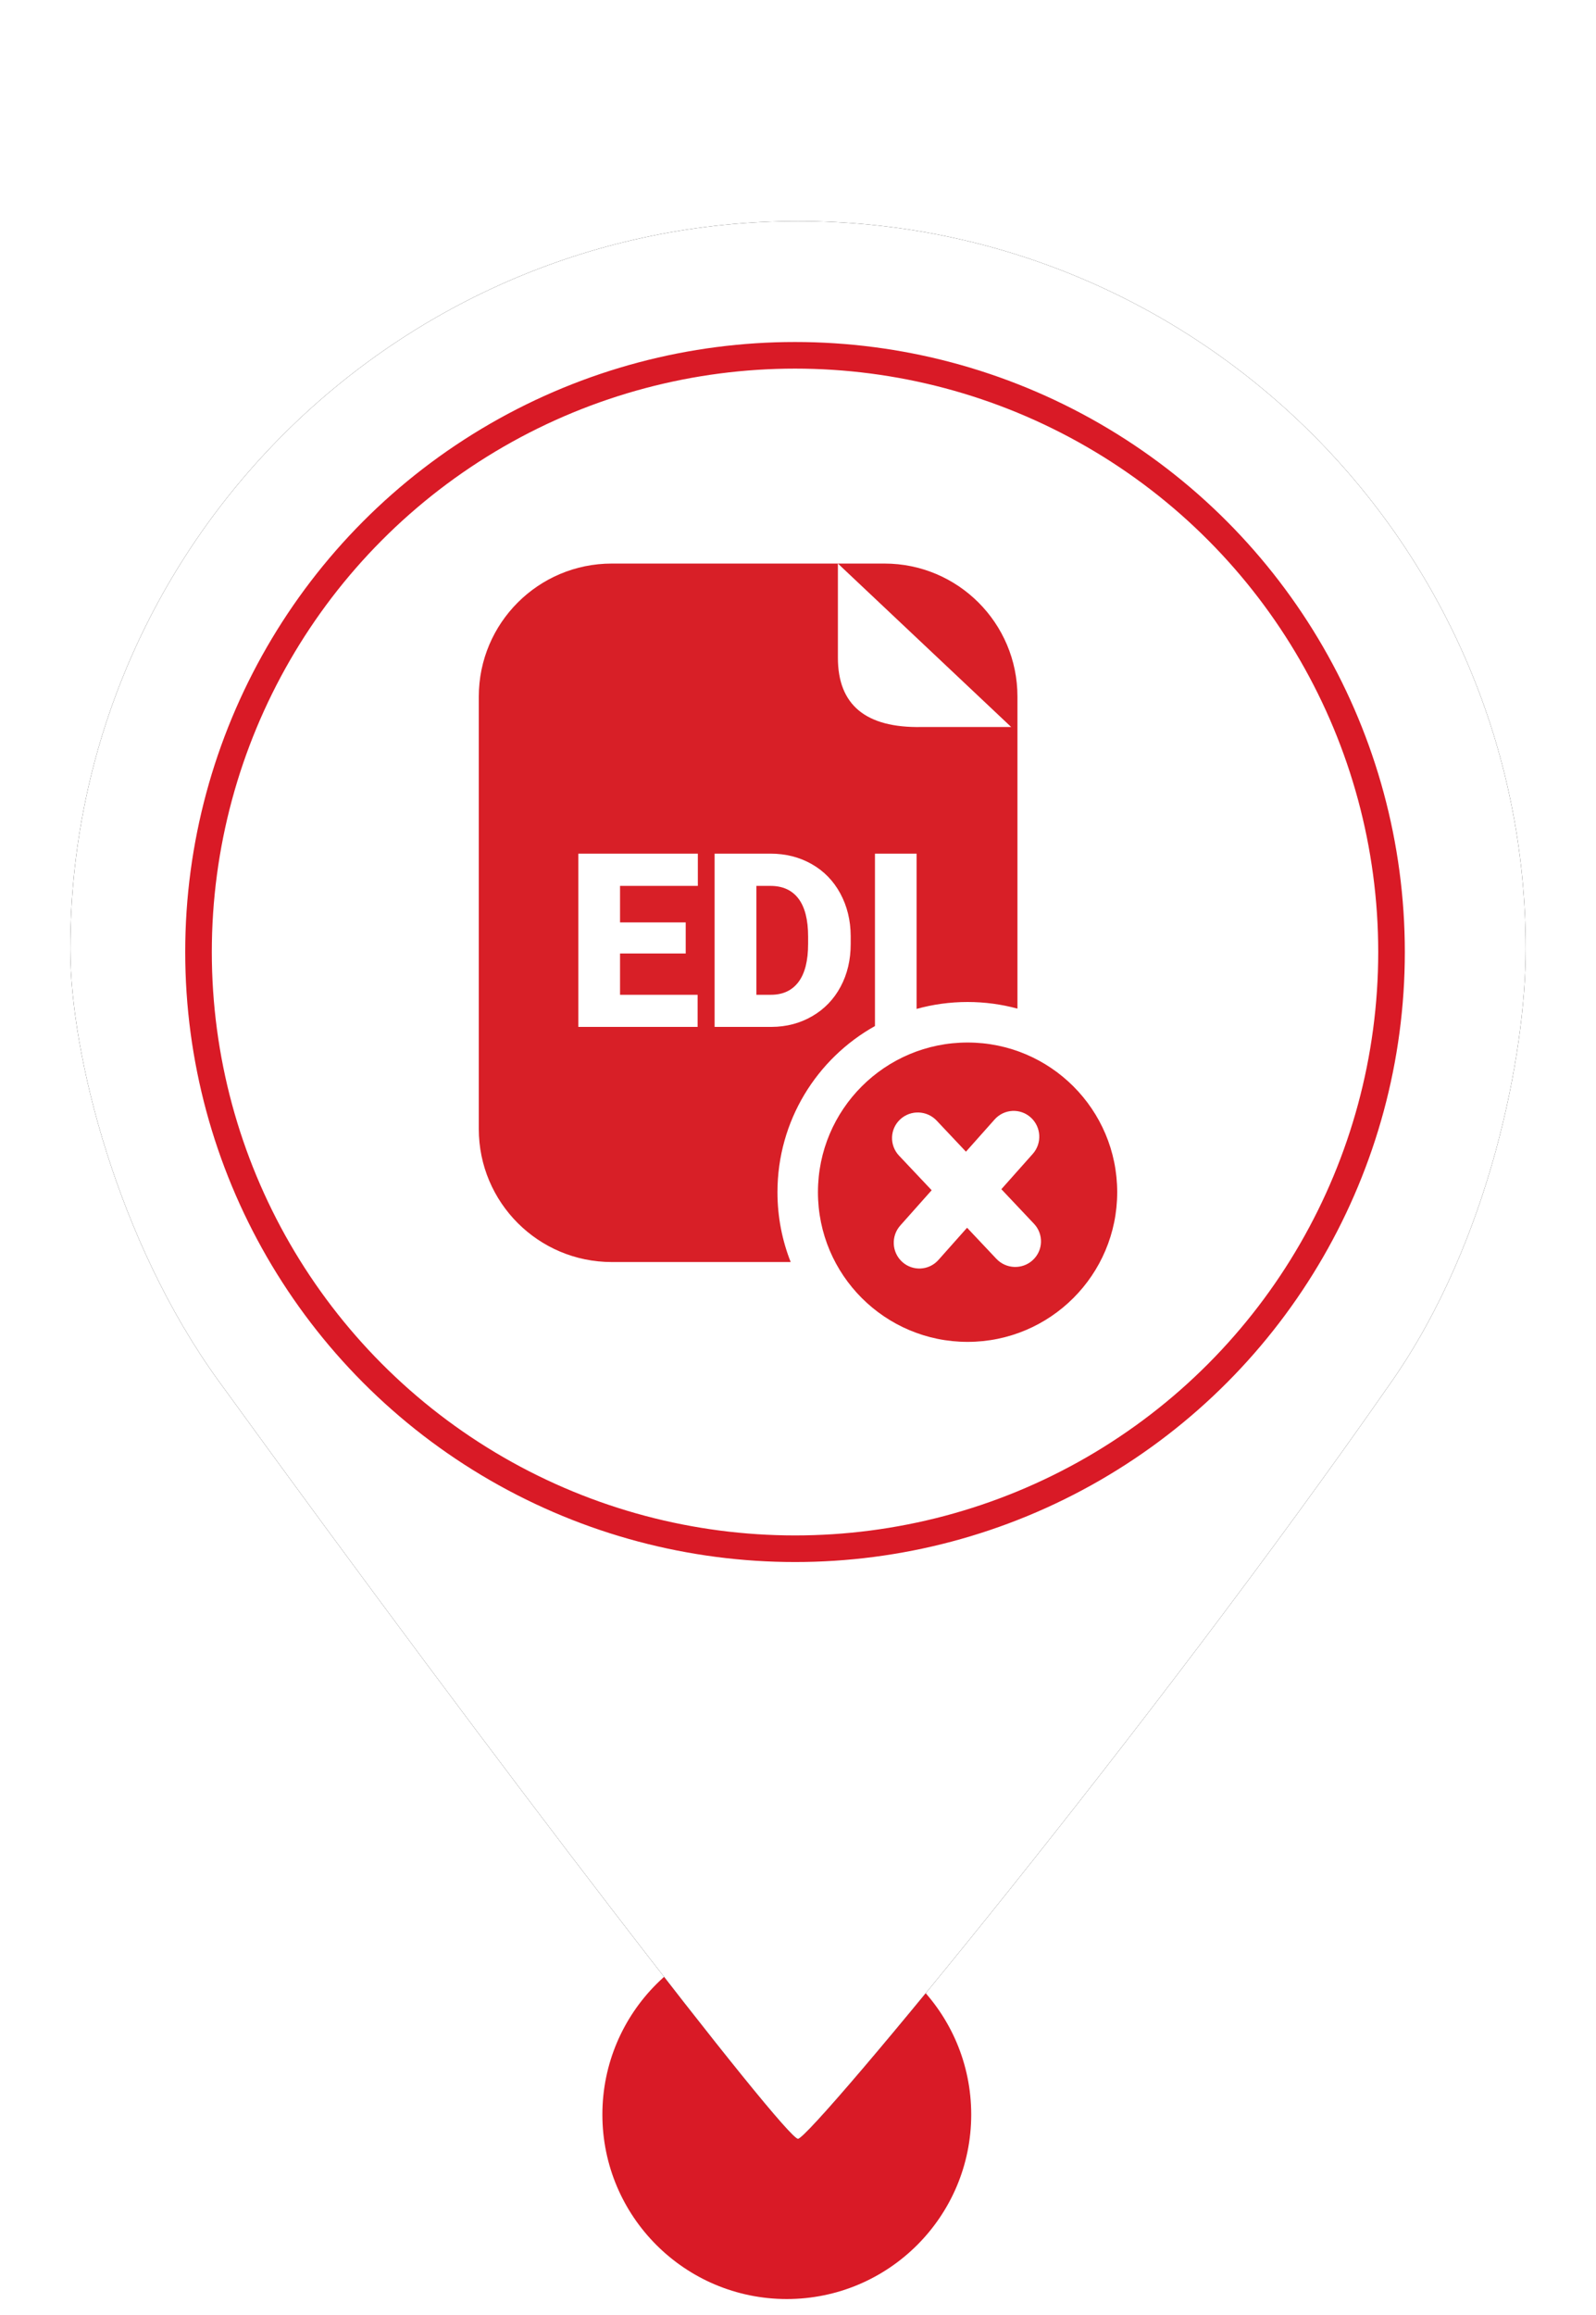 <?xml version="1.0" encoding="UTF-8"?>
<svg width="60px" height="87px" viewBox="0 0 60 87" version="1.1" xmlns="http://www.w3.org/2000/svg" xmlns:xlink="http://www.w3.org/1999/xlink">
    <!-- Generator: Sketch 52.6 (67491) - http://www.bohemiancoding.com/sketch -->
    <title>MarkerUnvalidEDIRed</title>
    <desc>Created with Sketch.</desc>
    <defs>
        <path d="M30,80.38 C30.48,80.38 43.277,64.914 52.339,51.888 C56.012,46.608 57.358,39.589 57.358,35.669 C57.358,20.56 45.109,8.311 30,8.311 C14.891,8.311 2.642,20.56 2.642,35.669 C2.642,39.635 4.43,46.671 8.212,51.888 C18.964,66.719 29.522,80.38 30,80.38 Z" id="path-1"></path>
        <filter x="-11.0%" y="-8.3%" width="121.9%" height="116.7%" filterUnits="objectBoundingBox" id="filter-2">
            <feOffset dx="0" dy="0" in="SourceAlpha" result="shadowOffsetOuter1"></feOffset>
            <feGaussianBlur stdDeviation="2" in="shadowOffsetOuter1" result="shadowBlurOuter1"></feGaussianBlur>
            <feColorMatrix values="0 0 0 0 0   0 0 0 0 0   0 0 0 0 0  0 0 0 0.5 0" type="matrix" in="shadowBlurOuter1"></feColorMatrix>
        </filter>
    </defs>
    <g id="MarkerUnvalidEDIRed" stroke="none" stroke-width="1" fill="none" fill-rule="evenodd">
        <circle id="Oval" fill="#D91A26" cx="29.579" cy="79.467" r="6.933"></circle>
        <g id="Oval">
            <use fill="black" fill-opacity="1" filter="url(#filter-2)" xlink:href="#path-1"></use>
            <use fill="#FFFFFF" fill-rule="evenodd" xlink:href="#path-1"></use>
        </g>
        <circle id="Path" stroke="#D91A26" fill="#FFFFFF" cx="29.888" cy="35.778" r="22.425"></circle>
        <path d="M34.458,37.916 L34.458,32.081 L32.893,32.081 L32.893,38.56 C30.706,39.783 29.228,42.12 29.228,44.804 C29.228,45.73 29.404,46.616 29.725,47.429 L23,47.429 C20.239,47.429 18,45.19 18,42.429 L18,26.179 C18,23.417 20.239,21.179 23,21.179 L33.25,21.179 C36.011,21.179 38.25,23.417 38.25,26.179 L38.25,37.905 C37.652,37.743 37.024,37.656 36.375,37.656 C35.711,37.656 35.068,37.747 34.458,37.916 Z M31.5,21.179 C31.5,21.767 31.5,22.948 31.5,24.72 C31.5,26.493 32.547,27.36 34.64,27.322 L38.015,27.322 L31.5,21.179 Z M36.375,50.429 C33.268,50.429 30.75,47.91 30.75,44.804 C30.75,41.697 33.268,39.179 36.375,39.179 C39.482,39.179 42,41.697 42,44.804 C42,47.91 39.482,50.429 36.375,50.429 Z M25.779,35.833 L25.779,34.666 L23.31,34.666 L23.31,33.293 L26.235,33.293 L26.235,32.081 L21.741,32.081 L21.741,38.592 L26.226,38.592 L26.226,37.385 L23.31,37.385 L23.31,35.833 L25.779,35.833 Z M26.865,38.592 L29.007,38.592 C29.571,38.589 30.081,38.454 30.539,38.187 C30.996,37.921 31.351,37.551 31.603,37.078 C31.855,36.606 31.981,36.072 31.981,35.475 L31.981,35.176 C31.978,34.585 31.847,34.053 31.59,33.577 C31.332,33.102 30.973,32.733 30.514,32.473 C30.055,32.212 29.538,32.081 28.962,32.081 L26.865,32.081 L26.865,38.592 Z M28.435,33.293 L28.962,33.293 C29.425,33.293 29.776,33.453 30.018,33.772 C30.259,34.091 30.38,34.565 30.38,35.194 L30.38,35.475 C30.38,36.107 30.259,36.584 30.018,36.904 C29.776,37.225 29.431,37.385 28.98,37.385 L28.435,37.385 L28.435,33.293 Z M37.645,44.691 L38.823,43.367 C39.179,42.969 39.148,42.356 38.752,41.997 C38.357,41.639 37.748,41.671 37.392,42.07 L36.314,43.281 L35.214,42.115 C34.848,41.725 34.234,41.704 33.843,42.066 C33.451,42.429 33.431,43.038 33.796,43.428 L35.025,44.73 L33.847,46.054 C33.491,46.452 33.523,47.066 33.918,47.424 C34.313,47.782 34.922,47.75 35.278,47.352 L36.356,46.14 L37.456,47.306 C37.822,47.696 38.436,47.718 38.827,47.355 C39.219,46.993 39.24,46.383 38.874,45.993 L37.645,44.691 Z" id="Combined-Shape" fill="#D81F27"></path>
    </g>
</svg>